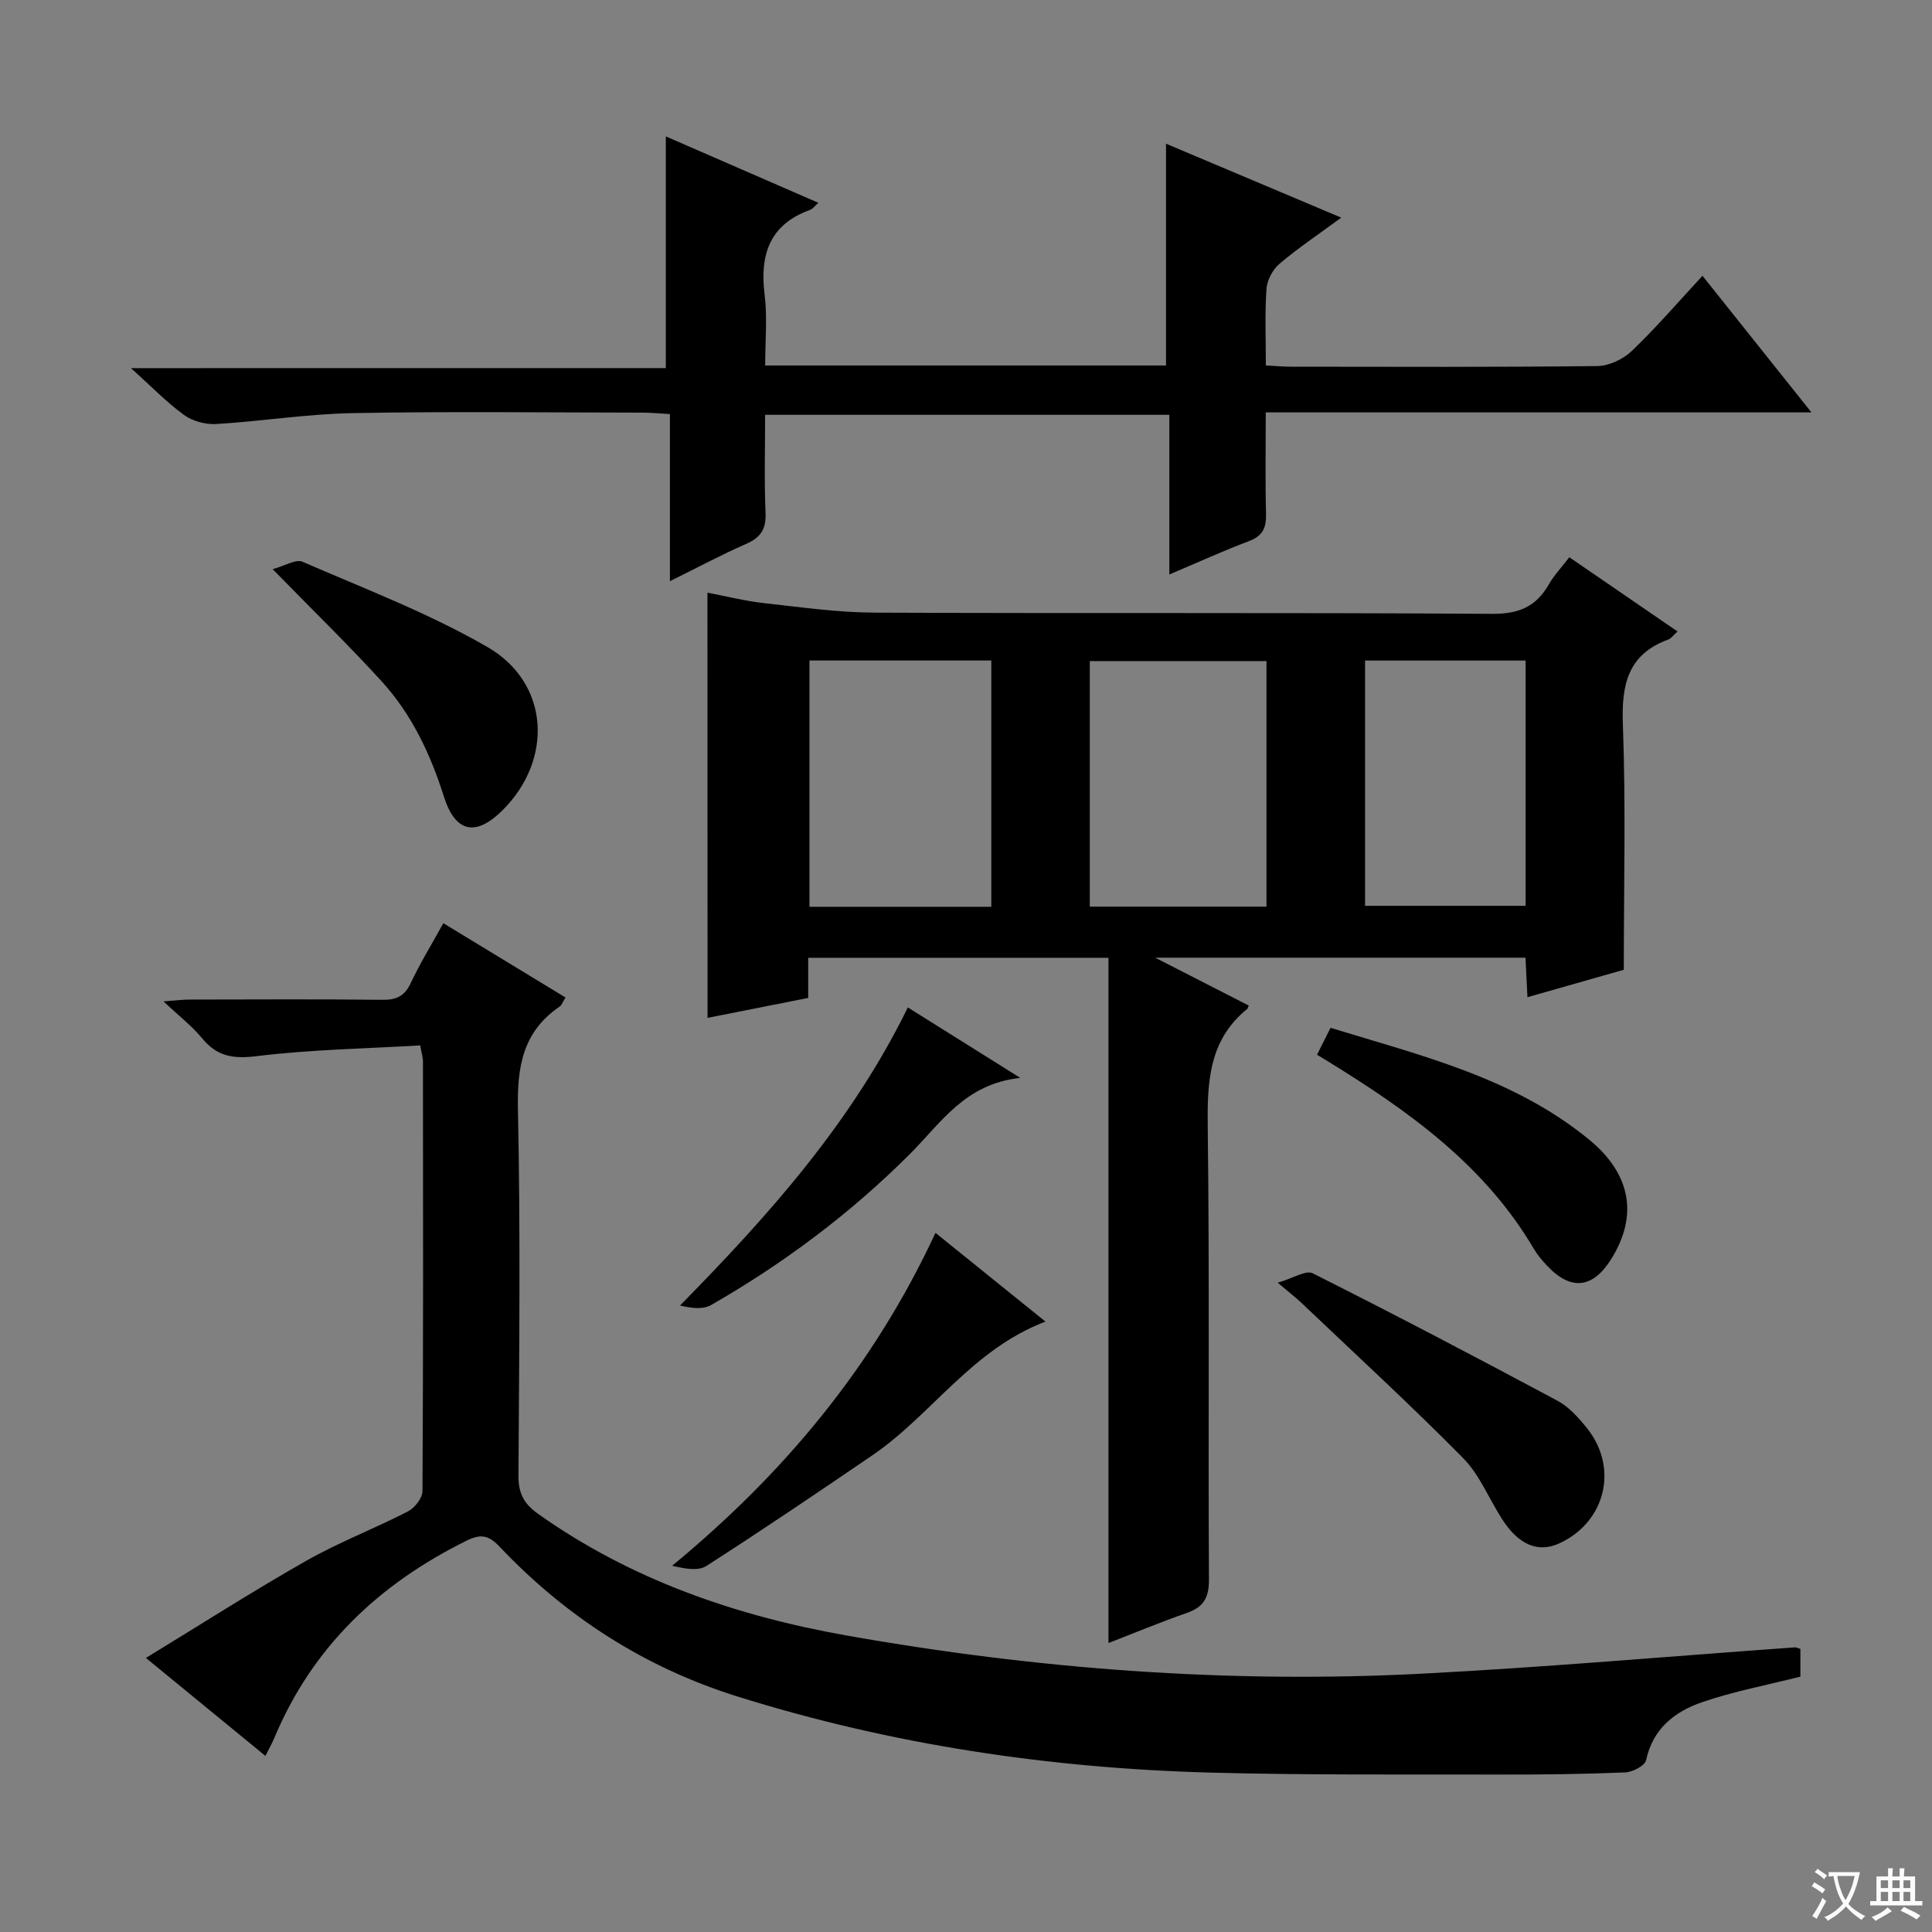 <svg enable-background="new 0 0 400 400" viewBox="0 0 400 400" xmlns="http://www.w3.org/2000/svg"><rect x="0" y="0" width="400" height="400" fill="#808080" stroke="none"/><path d="m377.9 391.2c-.2.3-.4.5-.6.8-.7-.6-1.4-1-2.2-1.5.2-.3.4-.5.5-.8.6.4 1.4.8 2.3 1.5zm-1.8 6.1c-.2-.2-.5-.4-.9-.6.4-.6.8-1.2 1.2-1.9s.7-1.3.9-1.9c.3.3.5.5.8.7-.7 1.3-1.4 2.6-2 3.7zm2.2-9c-.3.3-.5.5-.6.8-.6-.6-1.3-1.1-2-1.5.3-.3.5-.5.6-.7.6.5 1.3.9 2 1.4zm.3.2v-.9h2 4.5c-.3 1.3-.6 2.5-1 3.6s-.9 2.1-1.4 3c.4.5 1 1 1.6 1.4s1.2.8 1.9 1.1c-.3.2-.5.4-.8.8-.4-.3-1-.7-1.6-1.2s-1.2-1.1-1.6-1.6c-.5.6-1.1 1.1-1.7 1.6s-1.4.9-2.1 1.4c-.1-.3-.3-.5-.7-.8.6-.2 1.2-.5 1.9-1s1.4-1.1 2-1.8c-.5-.8-.9-1.6-1.2-2.5s-.6-2-.8-3.2c-.4.1-.7.1-1 .1zm2.5 2.7c.3 1 .7 1.7 1 2.2.3-.5.6-1.1 1-2s.6-1.9.9-3h-3.2-.4c.1.9.3 1.8.7 2.8z" fill="#fafbfa"/><path d="m396.5 388.5v1.5 3.6h1.5v.9c-.4 0-1 0-1.7 0h-7.9c-.5 0-.9 0-1.2 0v-.9h1.3v-3.5c0-.7 0-1.2 0-1.6h2.4c0-.8 0-1.4 0-1.7h1c0 .3-.1.8-.1 1.7h1.5c0-.8 0-1.4 0-1.7h1c0 .3-.1.9-.1 1.7zm-8.2 9.2c-.2-.3-.5-.5-.8-.8.8-.3 1.4-.6 1.9-.9s1-.7 1.4-1.1c.3.3.6.5.9.8-1.6 1-2.8 1.6-3.4 2zm2.6-6.8v-1.6h-1.5v1.6zm0 2.7v-1.9h-1.5v1.9zm2.4-2.7v-1.6h-1.5v1.6zm0 2.7v-1.9h-1.5v1.9zm.2 2 .7-.8c.4.2.9.5 1.6.8s1.3.7 1.8 1c-.3.3-.5.5-.8.8-.4-.3-1.5-1-3.3-1.8zm2-4.7v-1.6h-1.4v1.6zm0 2.7v-1.9h-1.4v1.9z" fill="#fafbfa"/><g fill="#010000"><path d="m146.47 122.71c4.01.76 7.87 1.74 11.79 2.17 7.56.84 15.15 1.92 22.73 1.96 42.65.19 85.31-.04 127.96.25 5.54.04 9.1-1.51 11.74-6.13 1.06-1.85 2.57-3.44 4.22-5.59 7.45 5.11 14.77 10.12 22.41 15.37-.95.85-1.34 1.46-1.88 1.65-8.45 3.08-9.75 9.38-9.44 17.64.62 16.79.19 33.62.19 50.75-6.69 1.9-13.15 3.74-19.95 5.68-.15-3.03-.27-5.47-.4-8.18-25.25 0-50.3 0-76.67 0 7.19 3.68 13.29 6.8 19.37 9.91-.17.4-.2.6-.31.69-8.01 6.49-8.3 15.21-8.18 24.66.39 31.15.07 62.31.25 93.47.02 3.79-1.11 5.73-4.6 6.94-5.44 1.89-10.77 4.12-16.2 6.22 0-47.46 0-94.51 0-141.87-20.42 0-41 0-62.17 0v8.31c-7.33 1.45-14.12 2.8-20.84 4.13-.02-29.16-.02-58.21-.02-88.03zm58.77 14.04c-12.78 0-25.18 0-37.65 0v50.99h37.65c0-16.93 0-33.68 0-50.99zm20.39 50.96h36.58c0-17.09 0-33.95 0-50.84-12.42 0-24.44 0-36.58 0zm90.23-50.95c-11.4 0-22.31 0-33.24 0v50.78h33.24c0-17.04 0-33.68 0-50.78z"/><path d="m372.75 341.38v5.75c-6.99 1.77-13.83 3.05-20.35 5.29-5.63 1.93-10.19 5.45-11.59 12-.24 1.14-2.78 2.47-4.3 2.54-8.48.35-16.98.46-25.48.44-20.12-.05-40.25.14-60.37-.4-33.34-.9-66.1-5.77-98.02-15.77-19.17-6.01-35.48-16.51-49.22-31.02-2.25-2.38-3.91-2.67-6.78-1.25-18.12 8.95-31.96 21.99-39.85 40.88-.44 1.05-1.01 2.04-1.84 3.7-8.03-6.59-15.79-12.95-24.74-20.28 11.5-7.02 22.18-13.86 33.2-20.12 6.77-3.84 14.12-6.65 21.06-10.22 1.39-.72 2.99-2.76 3-4.2.17-29.66.13-59.32.1-88.98 0-.8-.27-1.59-.57-3.3-11.33.67-22.65.85-33.82 2.22-4.87.6-8.22.1-11.32-3.68-2.08-2.53-4.75-4.58-8-7.65 2.62-.19 4-.38 5.38-.38 13.33-.02 26.66-.1 39.99.05 2.88.03 4.55-.79 5.8-3.45 1.9-4.04 4.25-7.87 6.76-12.41 8.5 5.16 16.79 10.2 25.29 15.38-.55.87-.76 1.58-1.24 1.9-7.6 5.18-8.79 12.45-8.61 21.2.54 25.32.26 50.65.11 75.98-.02 3.6 1.19 5.79 4.04 7.81 19.25 13.67 41.03 21.15 63.93 25.21 39.41 6.98 79.2 9.97 119.21 7.89 25.72-1.34 51.38-3.6 77.07-5.44.29-.03.6.15 1.16.31z"/><path d="m137.85 76.21c0-16.4 0-32.12 0-47.97 10.09 4.39 20.54 8.94 31.59 13.75-.86.76-1.21 1.28-1.69 1.45-8.47 3.05-10.47 9.32-9.44 17.63.58 4.72.11 9.57.11 14.6h82.99c0-15.21 0-30.26 0-45.92 11.85 5 23.66 9.99 36.28 15.31-4.73 3.48-8.95 6.3-12.79 9.56-1.4 1.19-2.56 3.38-2.69 5.19-.36 5.12-.13 10.27-.13 15.85 1.94.1 3.54.26 5.14.26 21.16.02 42.33.11 63.48-.13 2.43-.03 5.36-1.42 7.15-3.13 5.04-4.82 9.6-10.13 14.63-15.56 7.37 9.23 14.55 18.23 22.56 28.28-38.39 0-75.43 0-112.98 0 0 7.4-.12 14.19.06 20.97.08 2.86-.64 4.59-3.5 5.67-5.41 2.04-10.68 4.45-16.52 6.92 0-11.15 0-21.87 0-33.06-27.93 0-55.44 0-83.69 0 0 6.81-.2 13.59.09 20.35.14 3.38-1.06 5.09-4.06 6.4-5.13 2.24-10.07 4.9-15.74 7.7 0-11.83 0-22.93 0-34.6-2.17-.12-3.92-.3-5.67-.3-20-.02-40-.27-59.98.1-9.44.17-18.84 1.69-28.28 2.26-2.2.13-4.89-.58-6.66-1.87-3.61-2.62-6.75-5.89-11-9.7 37.61-.01 74.21-.01 110.74-.01z"/><path d="m264.54 265.57c3.2-.93 5.84-2.66 7.24-1.95 17.01 8.55 33.88 17.39 50.66 26.38 2.4 1.28 4.42 3.55 6.16 5.73 6.56 8.23 3.79 19.41-5.74 23.8-4.42 2.03-8.48.33-11.94-5.12-2.67-4.19-4.6-9.08-8-12.53-10.83-10.97-22.19-21.41-33.36-32.03-1.19-1.13-2.49-2.13-5.02-4.28z"/><path d="m216.45 273.62c-15.28 5.81-23.56 19.32-35.86 27.7-11.37 7.75-22.77 15.47-34.35 22.9-1.72 1.1-4.49.56-7.08-.05 23.17-19.1 41.7-41.31 54.52-68.92 7.6 6.13 14.91 12.03 22.77 18.37z"/><path d="m272.68 218.37c.99-1.98 1.8-3.58 2.79-5.57 18.8 5.76 37.97 10.35 53.56 23.16 8.74 7.18 10.11 15.83 4.56 24.71-3.82 6.11-8.35 6.61-13.27 1.4-1.02-1.08-2.02-2.25-2.77-3.53-10.13-17.24-25.78-28.42-42.33-38.62-.69-.42-1.39-.85-2.54-1.55z"/><path d="m56.45 117.84c2.55-.69 4.8-2.13 6.17-1.54 12.89 5.6 26.16 10.65 38.28 17.65 12.92 7.45 13.72 23.37 3.06 33.89-5.42 5.35-9.68 4.61-12.06-2.92-2.8-8.87-6.68-17.05-12.91-23.89-6.81-7.47-14.09-14.54-22.54-23.19z"/><path d="m187.96 208.58c7.73 4.84 14.85 9.31 23.28 14.59-11.44 1.19-16.46 9.37-22.84 15.74-12.3 12.3-26.1 22.64-41.17 31.28-1.67.96-4.05.68-6.44.1 18.39-18.7 35.45-37.79 47.17-61.71z"/></g></svg>